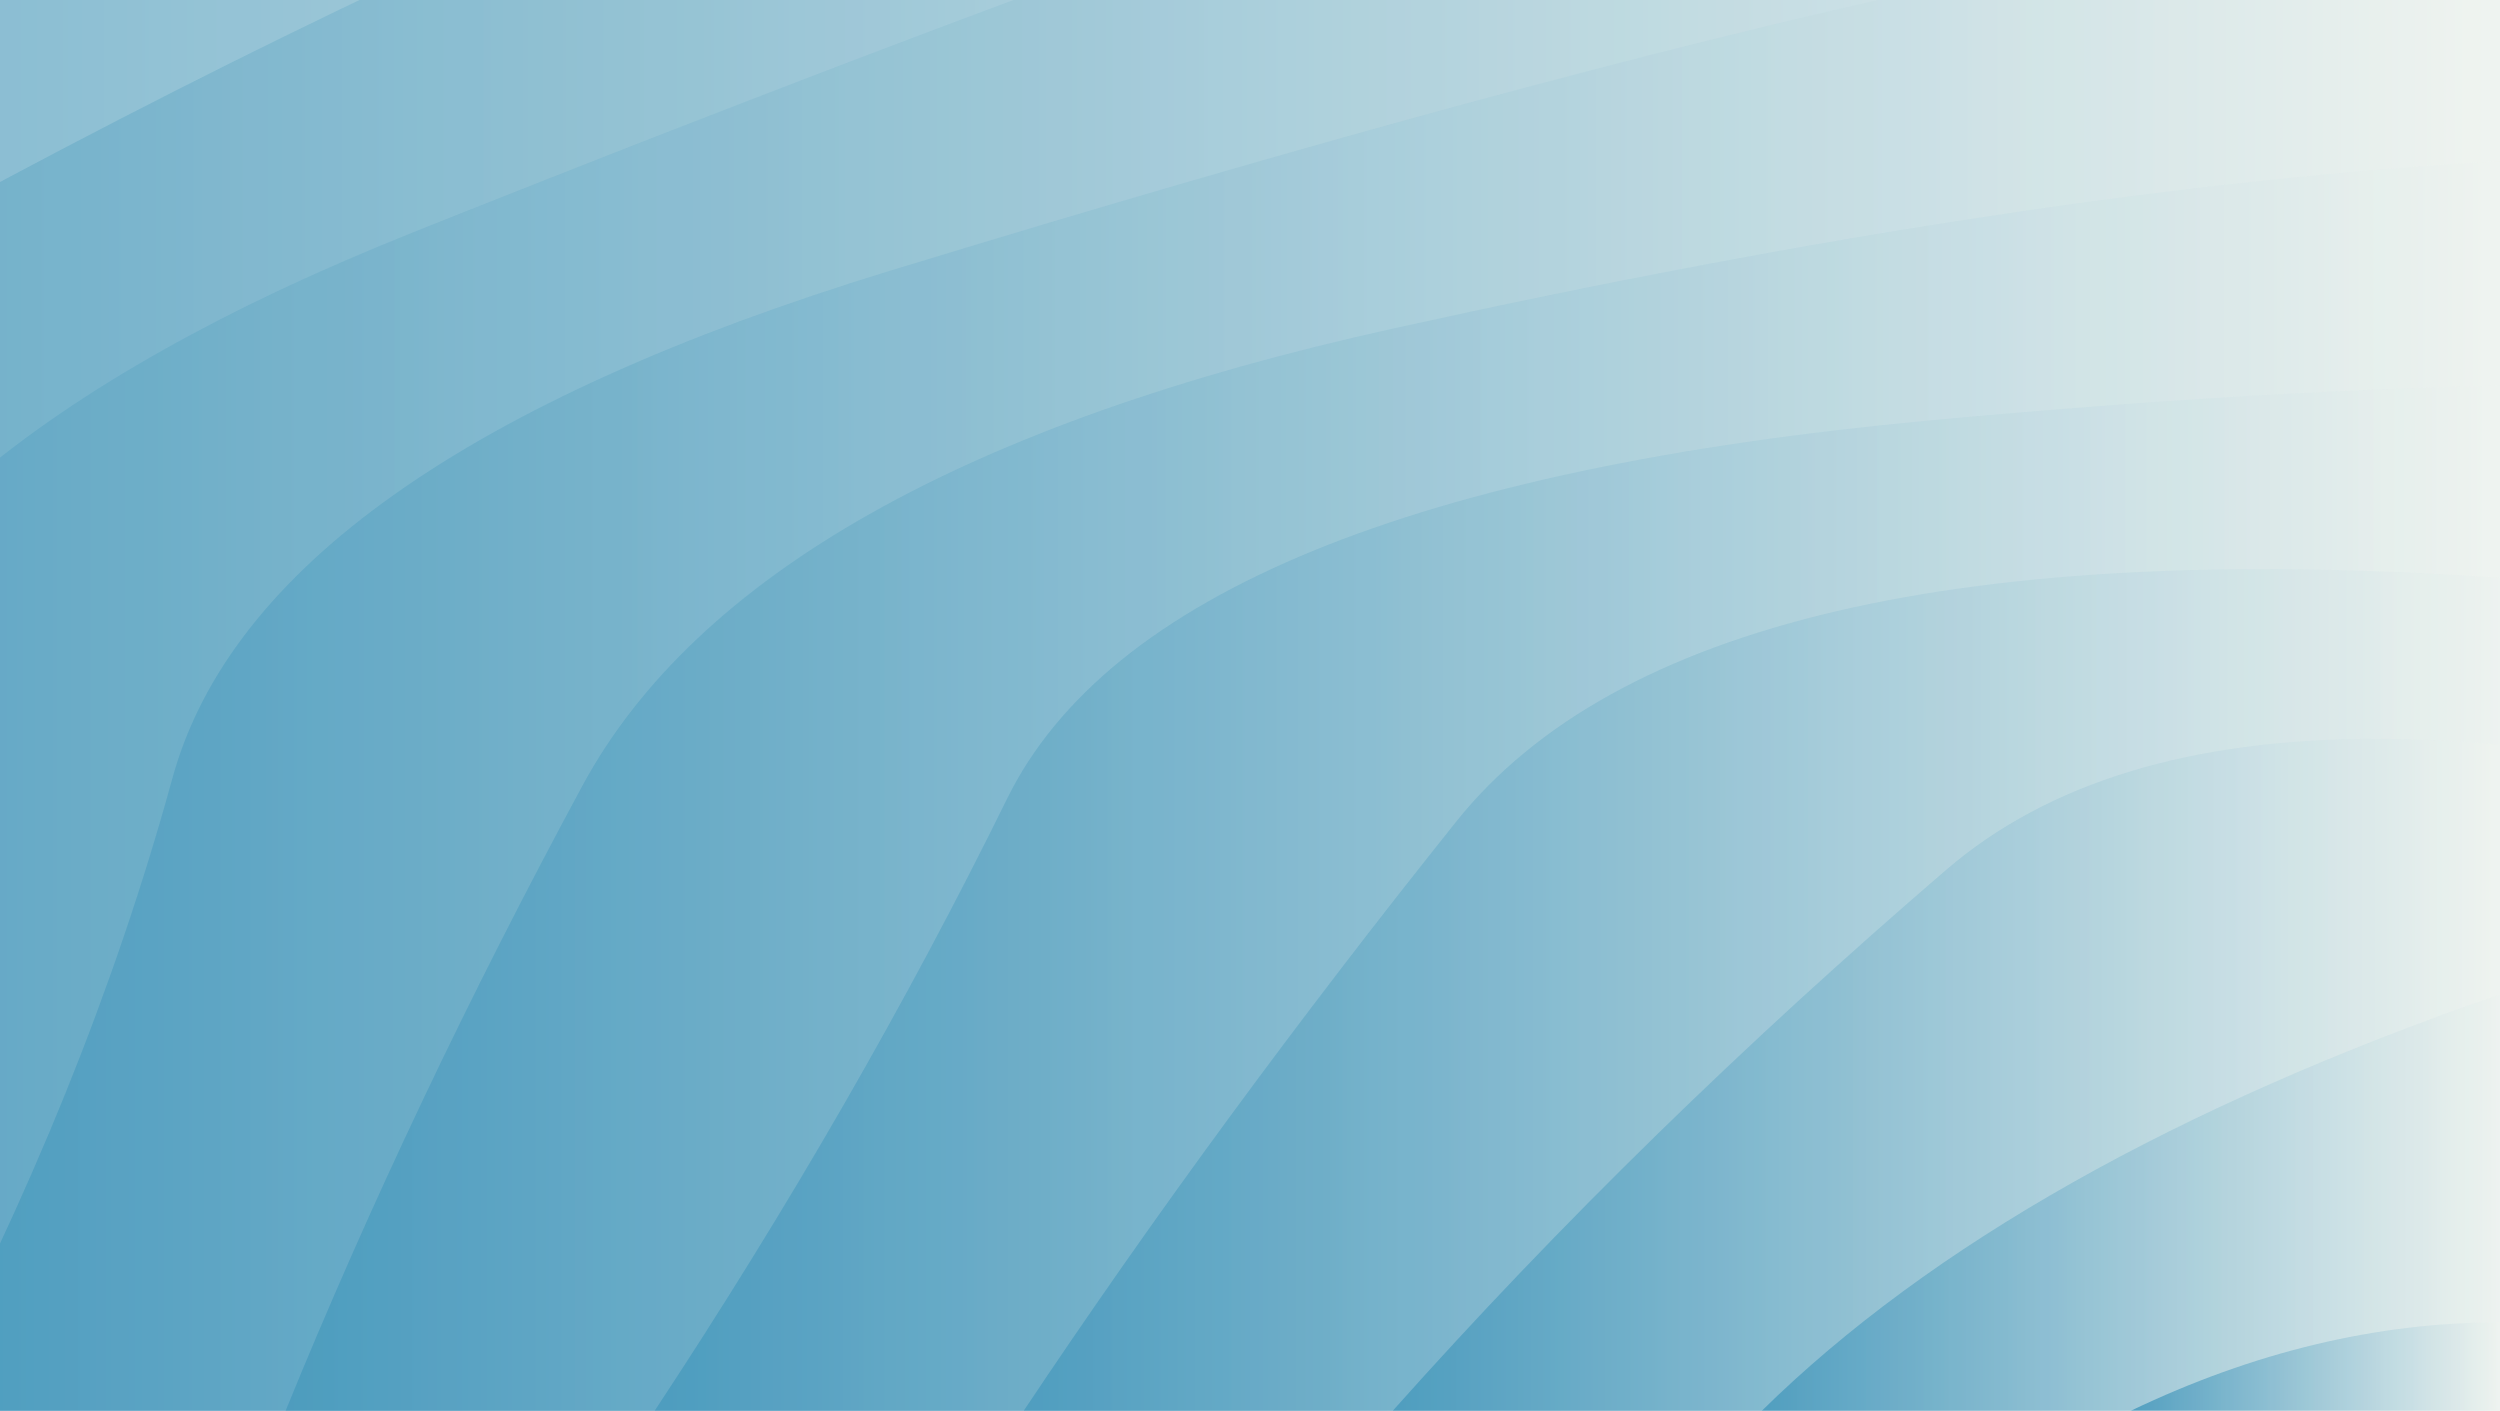<?xml version="1.0" encoding="utf-8"?>
<svg xmlns="http://www.w3.org/2000/svg" xmlns:xlink="http://www.w3.org/1999/xlink" style="margin: auto; background: rgb(241, 242, 243); display: block; z-index: 1; position: relative; shape-rendering: auto;" width="1680" height="948" preserveAspectRatio="xMidYMid" viewBox="0 0 1680 948">
<g transform=""><linearGradient id="lg-0.6590519274487807" x1="0" x2="0.5" y1="0" y2="0" gradientUnits="objectBoundingBox">
  <stop stop-color="#4b9bbe" offset="0"></stop>
  <stop stop-color="#eef3ef" offset="1"></stop>
</linearGradient><path d="M -800.085 948 Q -718.031 732.034 -678.701 515.538 T -326.431 125.408 T 222.243 -184.2 T 913.612 -382.981 T 1680 -451.476 T 2446.39 -382.981 T 3137.76 -184.2 T 3686.43 125.408 T 4038.7 515.538 T 4160.08 948" fill="url(#lg-0.6590519274487807)" opacity="0.9">
  <animate attributeName="d" dur="7.692s" repeatCount="indefinite" keyTimes="0;0.333;0.667;1" calcmod="spline" keySplines="0.2 0 0.2 1;0.2 0 0.2 1;0.2 0 0.2 1" begin="0s" values="M -800.085 948Q -703.38 736.087 -678.701 515.538T -326.431 125.408T 222.243 -184.2T 913.612 -382.981T 1680 -451.476T 2446.388 -382.981T 3137.757 -184.2T 3686.431 125.408T 4038.701 515.538T 4160.085 948;M -800.085 948Q -700.43 734.656 -678.701 515.538T -326.431 125.408T 222.243 -184.2T 913.612 -382.981T 1680 -451.476T 2446.388 -382.981T 3137.757 -184.2T 3686.431 125.408T 4038.701 515.538T 4160.085 948;M -800.085 948Q -726.953 730.705 -678.701 515.538T -326.431 125.408T 222.243 -184.2T 913.612 -382.981T 1680 -451.476T 2446.388 -382.981T 3137.757 -184.2T 3686.431 125.408T 4038.701 515.538T 4160.085 948;M -800.085 948Q -703.38 736.087 -678.701 515.538T -326.431 125.408T 222.243 -184.2T 913.612 -382.981T 1680 -451.476T 2446.388 -382.981T 3137.757 -184.2T 3686.431 125.408T 4038.701 515.538T 4160.085 948"></animate>
</path><path d="M -552.076 948 Q -512.17 737.456 -417.465 517.216 T -29.869 138.391 T 563.962 -142.784 T 1292.4 -292.394 T 2067.6 -292.394 T 2796.04 -142.784 T 3389.87 138.391 T 3777.47 517.216 T 3912.08 948" fill="url(#lg-0.6590519274487807)" opacity="0.9">
  <animate attributeName="d" dur="7.692s" repeatCount="indefinite" keyTimes="0;0.333;0.667;1" calcmod="spline" keySplines="0.2 0 0.2 1;0.2 0 0.2 1;0.2 0 0.2 1" begin="-0.769s" values="M -552.076 948Q -431.602 732.66 -417.465 517.216T -29.87 138.391T 563.962 -142.784T 1292.404 -292.394T 2067.596 -292.394T 2796.038 -142.784T 3389.87 138.391T 3777.465 517.216T 3912.076 948;M -552.076 948Q -462.458 737.891 -417.465 517.216T -29.87 138.391T 563.962 -142.784T 1292.404 -292.394T 2067.596 -292.394T 2796.038 -142.784T 3389.87 138.391T 3777.465 517.216T 3912.076 948;M -552.076 948Q -514.08 737.439 -417.465 517.216T -29.87 138.391T 563.962 -142.784T 1292.404 -292.394T 2067.596 -292.394T 2796.038 -142.784T 3389.87 138.391T 3777.465 517.216T 3912.076 948;M -552.076 948Q -431.602 732.66 -417.465 517.216T -29.87 138.391T 563.962 -142.784T 1292.404 -292.394T 2067.596 -292.394T 2796.038 -142.784T 3389.87 138.391T 3777.465 517.216T 3912.076 948"></animate>
</path><path d="M -304.068 948 Q -208.884 733.352 -153.04 519.555 T 277.052 156.337 T 920.73 -86.358 T 1680 -171.581 T 2439.27 -86.358 T 3082.95 156.337 T 3513.04 519.555 T 3664.07 948" fill="url(#lg-0.6590519274487807)" opacity="0.9">
  <animate attributeName="d" dur="7.692s" repeatCount="indefinite" keyTimes="0;0.333;0.667;1" calcmod="spline" keySplines="0.2 0 0.2 1;0.2 0 0.2 1;0.2 0 0.2 1" begin="-1.538s" values="M -304.068 948Q -172.919 738.91 -153.04 519.555T 277.052 156.337T 920.73 -86.358T 1680 -171.581T 2439.27 -86.358T 3082.948 156.337T 3513.04 519.555T 3664.068 948;M -304.068 948Q -180.288 739.03 -153.04 519.555T 277.052 156.337T 920.73 -86.358T 1680 -171.581T 2439.27 -86.358T 3082.948 156.337T 3513.04 519.555T 3664.068 948;M -304.068 948Q -221.732 731.367 -153.04 519.555T 277.052 156.337T 920.73 -86.358T 1680 -171.581T 2439.27 -86.358T 3082.948 156.337T 3513.04 519.555T 3664.068 948;M -304.068 948Q -172.919 738.91 -153.04 519.555T 277.052 156.337T 920.73 -86.358T 1680 -171.581T 2439.27 -86.358T 3082.948 156.337T 3513.04 519.555T 3664.068 948"></animate>
</path><path d="M -56.059 948 Q 57.885 734.247 115.865 522.953 T 597.585 182.092 T 1293.69 -7.072 T 2066.31 -7.072 T 2762.42 182.092 T 3244.14 522.953 T 3416.06 948" fill="url(#lg-0.6590519274487807)" opacity="0.9">
  <animate attributeName="d" dur="7.692s" repeatCount="indefinite" keyTimes="0;0.333;0.667;1" calcmod="spline" keySplines="0.2 0 0.2 1;0.2 0 0.2 1;0.2 0 0.2 1" begin="-2.308s" values="M -56.059 948Q 48.301 736.45 115.865 522.953T 597.585 182.092T 1293.69 -7.072T 2066.31 -7.072T 2762.415 182.092T 3244.135 522.953T 3416.059 948;M -56.059 948Q 66.962 736.45 115.865 522.953T 597.585 182.092T 1293.69 -7.072T 2066.31 -7.072T 2762.415 182.092T 3244.135 522.953T 3416.059 948;M -56.059 948Q 70.257 731.403 115.865 522.953T 597.585 182.092T 1293.69 -7.072T 2066.31 -7.072T 2762.415 182.092T 3244.135 522.953T 3416.059 948;M -56.059 948Q 48.301 736.45 115.865 522.953T 597.585 182.092T 1293.69 -7.072T 2066.31 -7.072T 2762.415 182.092T 3244.135 522.953T 3416.059 948"></animate>
</path><path d="M 191.949 948 Q 276.613 740.441 391.31 528.157 T 935.975 220.811 T 1680 108.314 T 2424.03 220.811 T 2968.69 528.157 T 3168.05 948" fill="url(#lg-0.6590519274487807)" opacity="0.9">
  <animate attributeName="d" dur="7.692s" repeatCount="indefinite" keyTimes="0;0.333;0.667;1" calcmod="spline" keySplines="0.2 0 0.2 1;0.2 0 0.2 1;0.2 0 0.2 1" begin="-3.077s" values="M 191.949 948Q 265.384 741.93 391.31 528.157T 935.975 220.811T 1680 108.314T 2424.025 220.811T 2968.69 528.157T 3168.051 948;M 191.949 948Q 310.631 738.985 391.31 528.157T 935.975 220.811T 1680 108.314T 2424.025 220.811T 2968.69 528.157T 3168.051 948;M 191.949 948Q 347.828 730.997 391.31 528.157T 935.975 220.811T 1680 108.314T 2424.025 220.811T 2968.69 528.157T 3168.051 948;M 191.949 948Q 265.384 741.93 391.31 528.157T 935.975 220.811T 1680 108.314T 2424.025 220.811T 2968.69 528.157T 3168.051 948"></animate>
</path><path d="M 439.958 948 Q 575.397 742.766 676.785 536.704 T 1296.81 282.509 T 2063.19 282.509 T 2683.22 536.704 T 2920.04 948" fill="url(#lg-0.6590519274487807)" opacity="0.9">
  <animate attributeName="d" dur="7.692s" repeatCount="indefinite" keyTimes="0;0.333;0.667;1" calcmod="spline" keySplines="0.2 0 0.2 1;0.2 0 0.2 1;0.2 0 0.2 1" begin="-3.846s" values="M 439.958 948Q 588.369 742.982 676.785 536.704T 1296.806 282.509T 2063.194 282.509T 2683.215 536.704T 2920.042 948;M 439.958 948Q 509.315 741.665 676.785 536.704T 1296.806 282.509T 2063.194 282.509T 2683.215 536.704T 2920.042 948;M 439.958 948Q 521.192 735.327 676.785 536.704T 1296.806 282.509T 2063.194 282.509T 2683.215 536.704T 2920.042 948;M 439.958 948Q 588.369 742.982 676.785 536.704T 1296.806 282.509T 2063.194 282.509T 2683.215 536.704T 2920.042 948"></animate>
</path><path d="M 687.966 948 Q 817.93 753.104 978.526 552.168 T 1680 388.209 T 2381.47 552.168 T 2672.03 948" fill="url(#lg-0.6590519274487807)" opacity="0.9">
  <animate attributeName="d" dur="7.692s" repeatCount="indefinite" keyTimes="0;0.333;0.667;1" calcmod="spline" keySplines="0.2 0 0.2 1;0.2 0 0.2 1;0.2 0 0.2 1" begin="-4.615s" values="M 687.966 948Q 830.541 759.739 978.526 552.168T 1680 388.209T 2381.474 552.168T 2672.034 948;M 687.966 948Q 803.386 745.452 978.526 552.168T 1680 388.209T 2381.474 552.168T 2672.034 948;M 687.966 948Q 814.871 738.68 978.526 552.168T 1680 388.209T 2381.474 552.168T 2672.034 948;M 687.966 948Q 830.541 759.739 978.526 552.168T 1680 388.209T 2381.474 552.168T 2672.034 948"></animate>
</path><path d="M 935.975 948 Q 1103.28 760.27 1307.99 584.405 T 2052.01 584.405 T 2424.03 948" fill="url(#lg-0.6590519274487807)" opacity="0.9">
  <animate attributeName="d" dur="7.692s" repeatCount="indefinite" keyTimes="0;0.333;0.667;1" calcmod="spline" keySplines="0.2 0 0.2 1;0.2 0 0.2 1;0.2 0 0.2 1" begin="-5.385s" values="M 935.975 948Q 1138.515 744.981 1307.987 584.405T 2052.013 584.405T 2424.025 948;M 935.975 948Q 1092.431 764.974 1307.987 584.405T 2052.013 584.405T 2424.025 948;M 935.975 948Q 1117.025 747.288 1307.987 584.405T 2052.013 584.405T 2424.025 948;M 935.975 948Q 1138.515 744.981 1307.987 584.405T 2052.013 584.405T 2424.025 948"></animate>
</path><path d="M 1183.98 948 Q 1353.86 781.073 1680 668.105 T 2176.02 948" fill="url(#lg-0.6590519274487807)" opacity="0.9">
  <animate attributeName="d" dur="7.692s" repeatCount="indefinite" keyTimes="0;0.333;0.667;1" calcmod="spline" keySplines="0.2 0 0.2 1;0.2 0 0.2 1;0.2 0 0.2 1" begin="-6.154s" values="M 1183.983 948Q 1355.739 785.193 1680 668.105T 2176.017 948;M 1183.983 948Q 1354.854 781.194 1680 668.105T 2176.017 948;M 1183.983 948Q 1339.518 779.333 1680 668.105T 2176.017 948;M 1183.983 948Q 1355.739 785.193 1680 668.105T 2176.017 948"></animate>
</path><path d="M 1431.99 948 Q 1680 829.205 1928.01 948" fill="url(#lg-0.6590519274487807)" opacity="0.9">
  <animate attributeName="d" dur="7.692s" repeatCount="indefinite" keyTimes="0;0.333;0.667;1" calcmod="spline" keySplines="0.2 0 0.2 1;0.2 0 0.2 1;0.2 0 0.2 1" begin="-6.923s" values="M 1431.992 948Q 1680 846.816 1928.008 948;M 1431.992 948Q 1680 809.583 1928.008 948;M 1431.992 948Q 1680 863.459 1928.008 948;M 1431.992 948Q 1680 846.816 1928.008 948"></animate>
</path></g>
<style type="text/css">.lded > .content, .lded > .content > .inner { height: 100%; }
.lded > .content > .inner > .viewer { width: 100%; height: 100%; max-width: 100%; overflow: hidden }
.lded > .content > .inner > .panel {
  position: absolute;
  bottom: 50px;
  left: 0;
  right: 0;
  opacity: 0.3;
}
.lded > .content > .inner > .panel:hover { opacity: 1; }
.lded > .content > .inner > .ctrl {
  position: absolute;
  bottom: 13px;
  left: 0;
  right: 0;
  margin: auto;
}
.lded > .content > .inner > .ctrl:hover {
  z-index: 10;
}
#editor > .inner > .title {
  position: absolute;
  bottom: 195px;
  left: 0;
  right: 0;
  z-index: 11;
}
#editor > .inner > .title > a:first-child {
  margin-left: 0!important;
#editor .lded .viewer { border-radius: 0 }</style></svg>